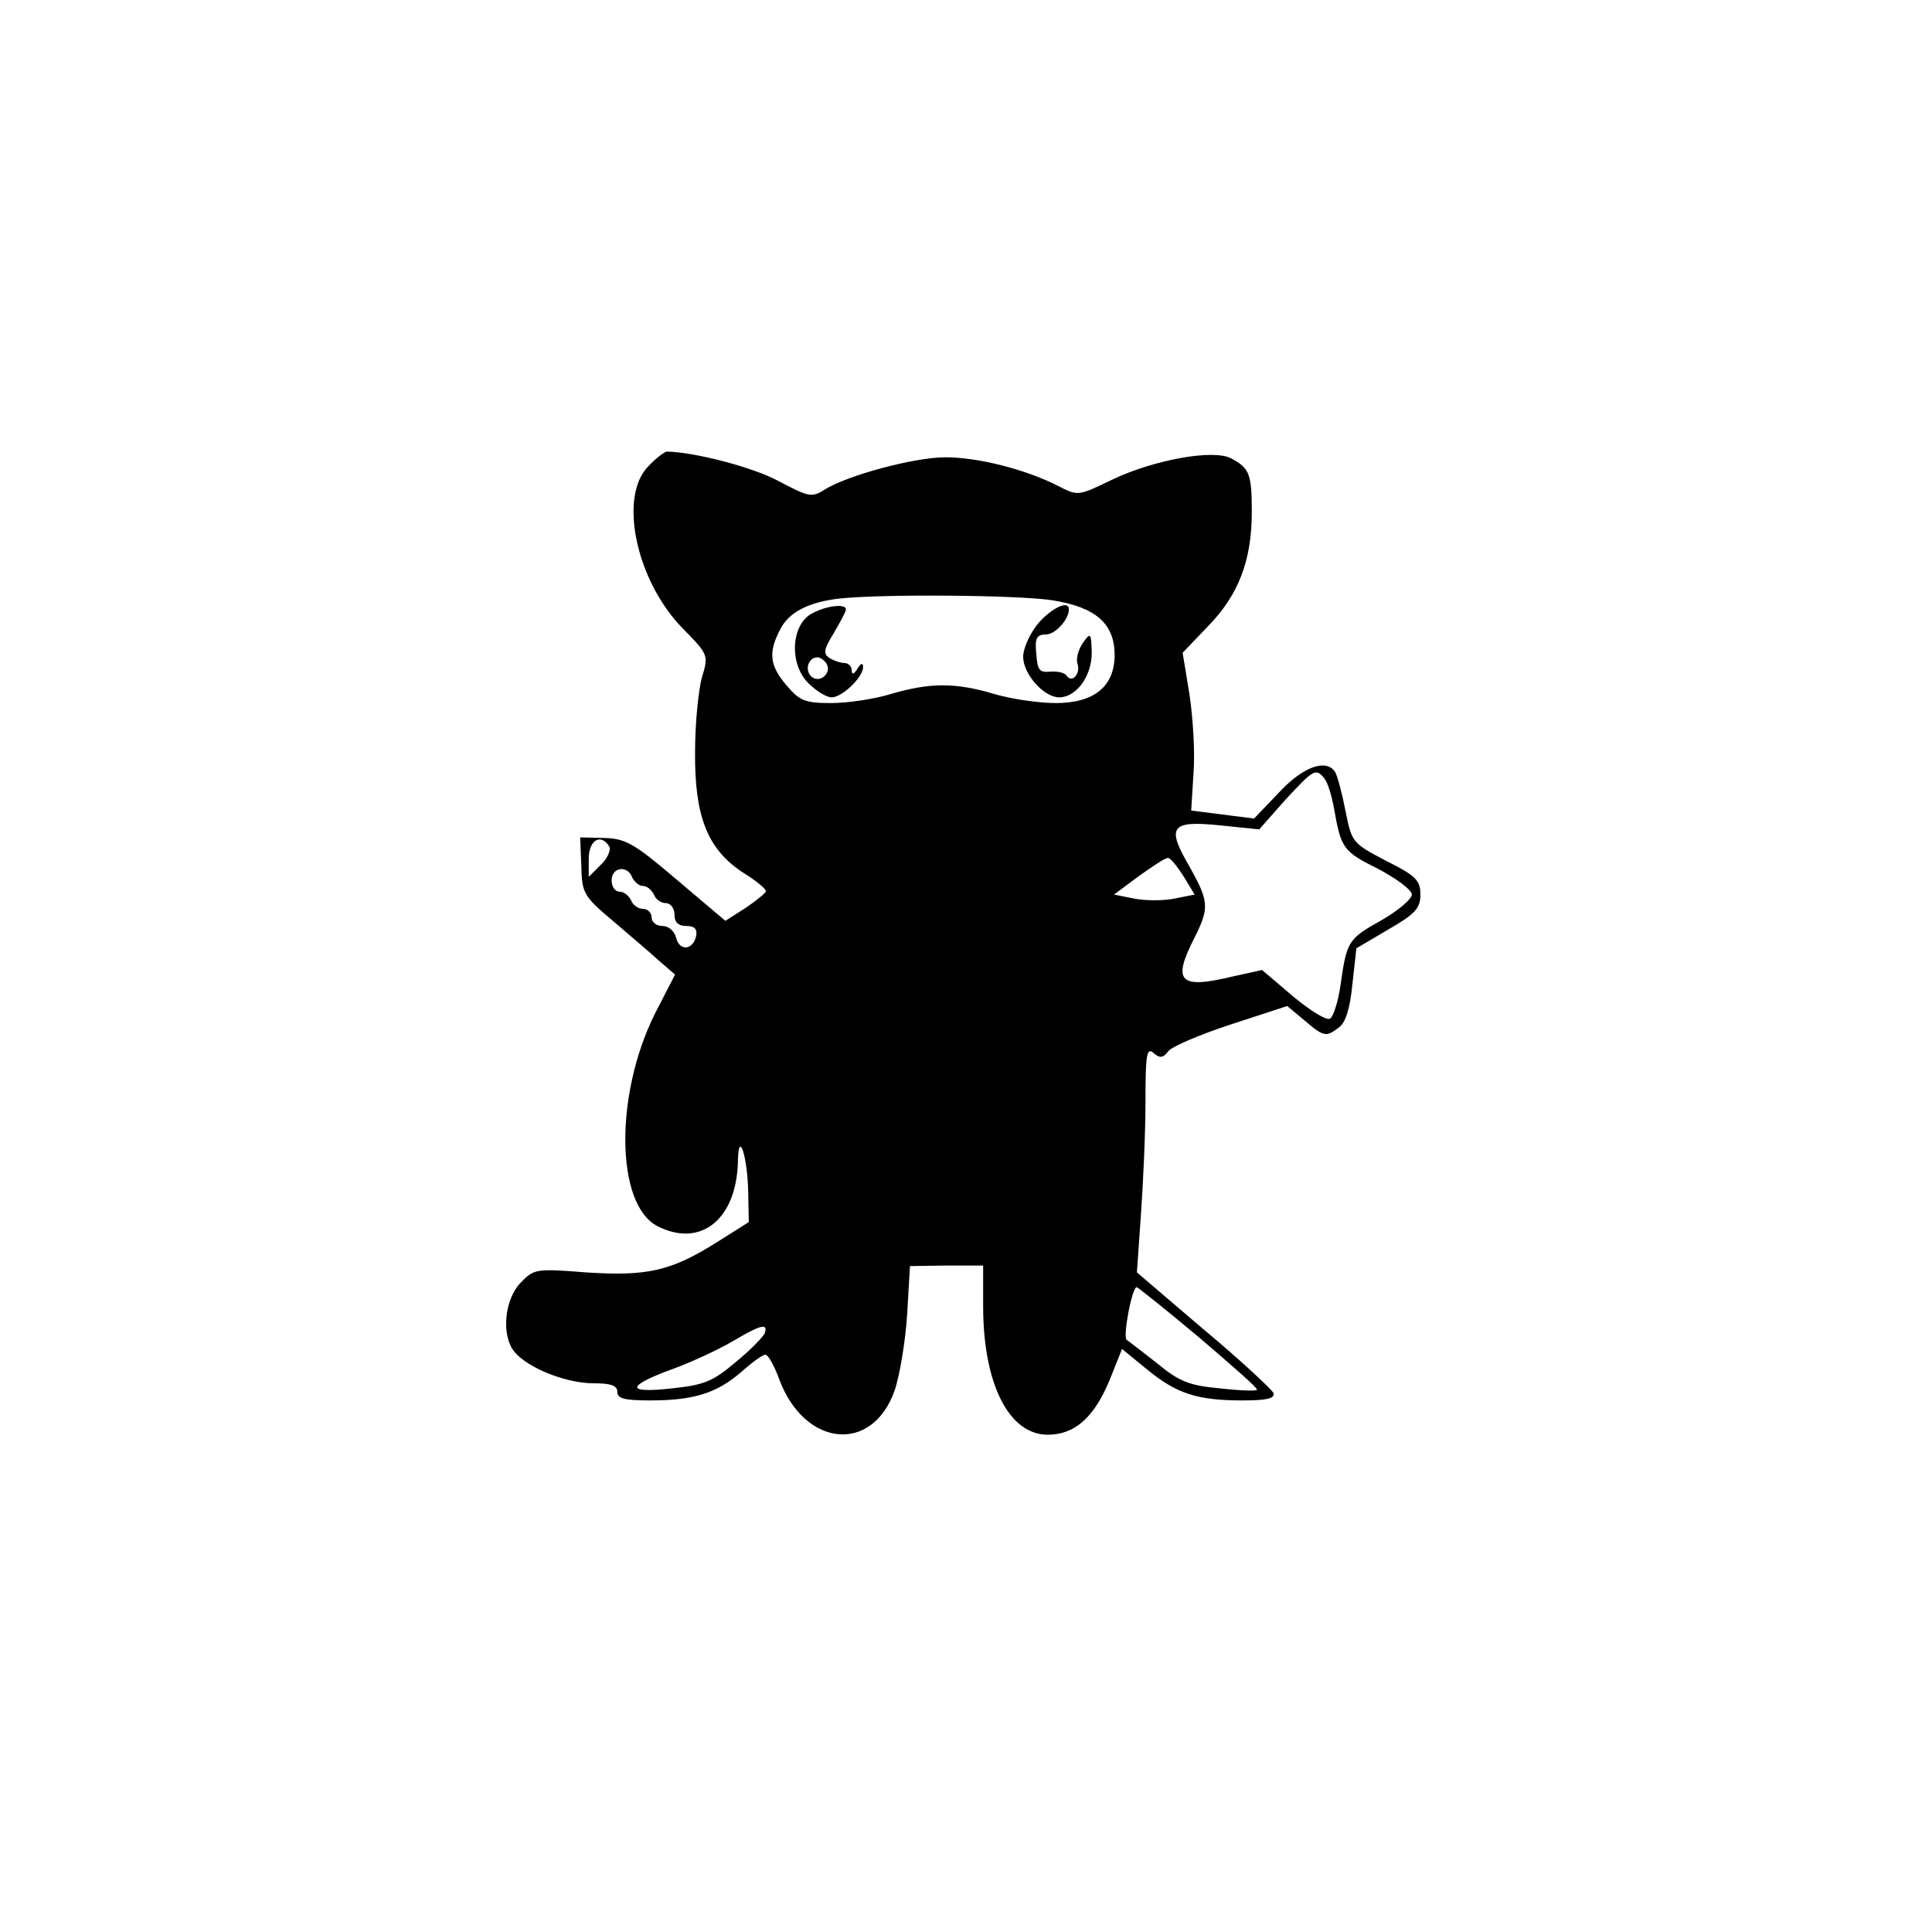 <?xml version="1.0" standalone="no"?>
<!DOCTYPE svg PUBLIC "-//W3C//DTD SVG 20010904//EN"
 "http://www.w3.org/TR/2001/REC-SVG-20010904/DTD/svg10.dtd">
<svg version="1.0" xmlns="http://www.w3.org/2000/svg"
 width="338pt" height="338pt" viewBox="0 0 338 338"
 preserveAspectRatio="xMidYMid meet">

<g transform="translate(0,338) scale(0.1,-0.1)"
fill="#000000" stroke="none">
<path d="M1135 2565 c-54 -53 -22 -202 60 -285 44 -45 45 -46 33 -85 -6 -22
-12 -80 -12 -130 -1 -112 21 -170 83 -211 23 -14 41 -29 41 -33 0 -3 -16 -16
-35 -29 l-36 -23 -85 72 c-75 64 -90 72 -127 73 l-42 1 2 -50 c1 -47 4 -53 54
-95 29 -25 66 -56 81 -70 l29 -25 -35 -68 c-71 -142 -69 -334 4 -372 76 -39
139 12 141 114 1 57 17 7 18 -56 l1 -51 -57 -36 c-80 -50 -121 -59 -228 -52
-89 7 -91 6 -115 -19 -28 -30 -33 -92 -10 -120 23 -28 90 -55 138 -55 31 0 42
-4 42 -15 0 -12 13 -15 58 -15 76 0 116 13 158 49 19 17 38 31 43 31 5 0 16
-20 25 -45 45 -117 162 -128 201 -18 9 26 19 86 22 133 l5 85 64 1 64 0 0 -71
c0 -136 45 -225 113 -225 47 0 81 30 108 95 l22 55 44 -36 c51 -42 88 -54 166
-54 42 0 58 3 55 13 -3 6 -57 57 -122 111 l-117 100 7 100 c4 56 8 145 8 198
0 83 2 96 14 86 11 -10 17 -9 26 3 6 8 55 29 110 47 l98 32 30 -25 c34 -29 38
-30 61 -12 11 8 19 33 23 75 l7 63 56 33 c47 27 56 37 56 61 0 25 -8 33 -60
59 -59 31 -60 32 -71 87 -6 31 -14 61 -18 68 -15 24 -55 11 -98 -35 l-44 -46
-55 7 -55 7 4 65 c3 36 -1 98 -7 138 l-12 73 44 46 c54 55 77 116 77 200 0 67
-4 77 -36 94 -31 17 -137 -3 -208 -37 -60 -29 -60 -29 -95 -11 -57 29 -140 50
-197 50 -55 0 -173 -32 -212 -57 -22 -14 -28 -12 -81 16 -45 24 -146 50 -194
51 -4 0 -19 -11 -32 -25z m705 -235 c77 -12 110 -41 110 -96 0 -55 -36 -84
-103 -84 -29 0 -78 7 -108 16 -67 20 -112 20 -180 0 -29 -9 -76 -16 -105 -16
-46 0 -55 4 -78 31 -30 35 -32 58 -11 98 15 30 50 48 105 54 77 8 309 6 370
-3z m477 -312 c6 -7 13 -31 17 -53 12 -69 16 -75 77 -105 32 -17 59 -37 59
-45 0 -8 -25 -29 -55 -46 -57 -32 -59 -36 -70 -114 -4 -27 -12 -53 -18 -57 -6
-4 -35 14 -65 39 l-54 46 -50 -11 c-95 -23 -108 -10 -68 68 26 52 25 63 -9
124 -41 70 -33 81 54 72 l68 -7 45 51 c50 54 54 57 69 38z m-1251 -119 c3 -6
-3 -21 -15 -32 l-21 -21 0 32 c0 32 21 45 36 21z m1004 -51 l20 -33 -35 -7
c-19 -4 -51 -4 -71 0 l-35 7 43 32 c24 17 46 32 51 32 4 1 16 -14 27 -31z
m-964 -3 c4 -8 12 -15 19 -15 7 0 15 -7 19 -15 3 -8 12 -15 21 -15 8 0 15 -9
15 -20 0 -14 7 -20 21 -20 14 0 19 -5 17 -17 -5 -25 -29 -28 -35 -4 -3 12 -13
21 -24 21 -11 0 -19 7 -19 15 0 8 -7 15 -15 15 -9 0 -18 7 -21 15 -4 8 -12 15
-20 15 -8 0 -14 9 -14 20 0 23 28 27 36 5z m992 -805 c55 -47 101 -87 101 -91
1 -3 -28 -2 -64 2 -55 5 -72 12 -112 45 -27 21 -50 39 -52 40 -7 6 10 95 18
92 4 -2 53 -41 109 -88z m-760 8 c-2 -6 -25 -30 -51 -51 -40 -34 -55 -40 -112
-46 -81 -9 -80 4 2 34 33 12 80 34 104 48 49 29 63 33 57 15z"/>
<path d="M1421 2307 c-37 -19 -41 -88 -7 -122 14 -14 32 -25 41 -25 18 0 55
35 55 53 0 8 -4 7 -10 -3 -6 -10 -10 -11 -10 -2 0 6 -6 12 -12 12 -7 0 -19 4
-27 9 -11 7 -10 15 8 44 11 19 21 37 21 41 0 10 -33 7 -59 -7z m25 -88 c10
-17 -13 -36 -27 -22 -12 12 -4 33 11 33 5 0 12 -5 16 -11z"/>
<path d="M1816 2289 c-14 -17 -26 -43 -26 -58 0 -30 36 -71 63 -71 30 0 57 37
57 78 -1 35 -2 36 -15 18 -8 -11 -13 -28 -10 -37 6 -18 -10 -35 -19 -21 -3 5
-16 8 -28 7 -20 -2 -23 3 -25 31 -3 28 1 34 17 34 16 0 40 26 40 44 0 17 -31
2 -54 -25z"/>
</g>
</svg>

